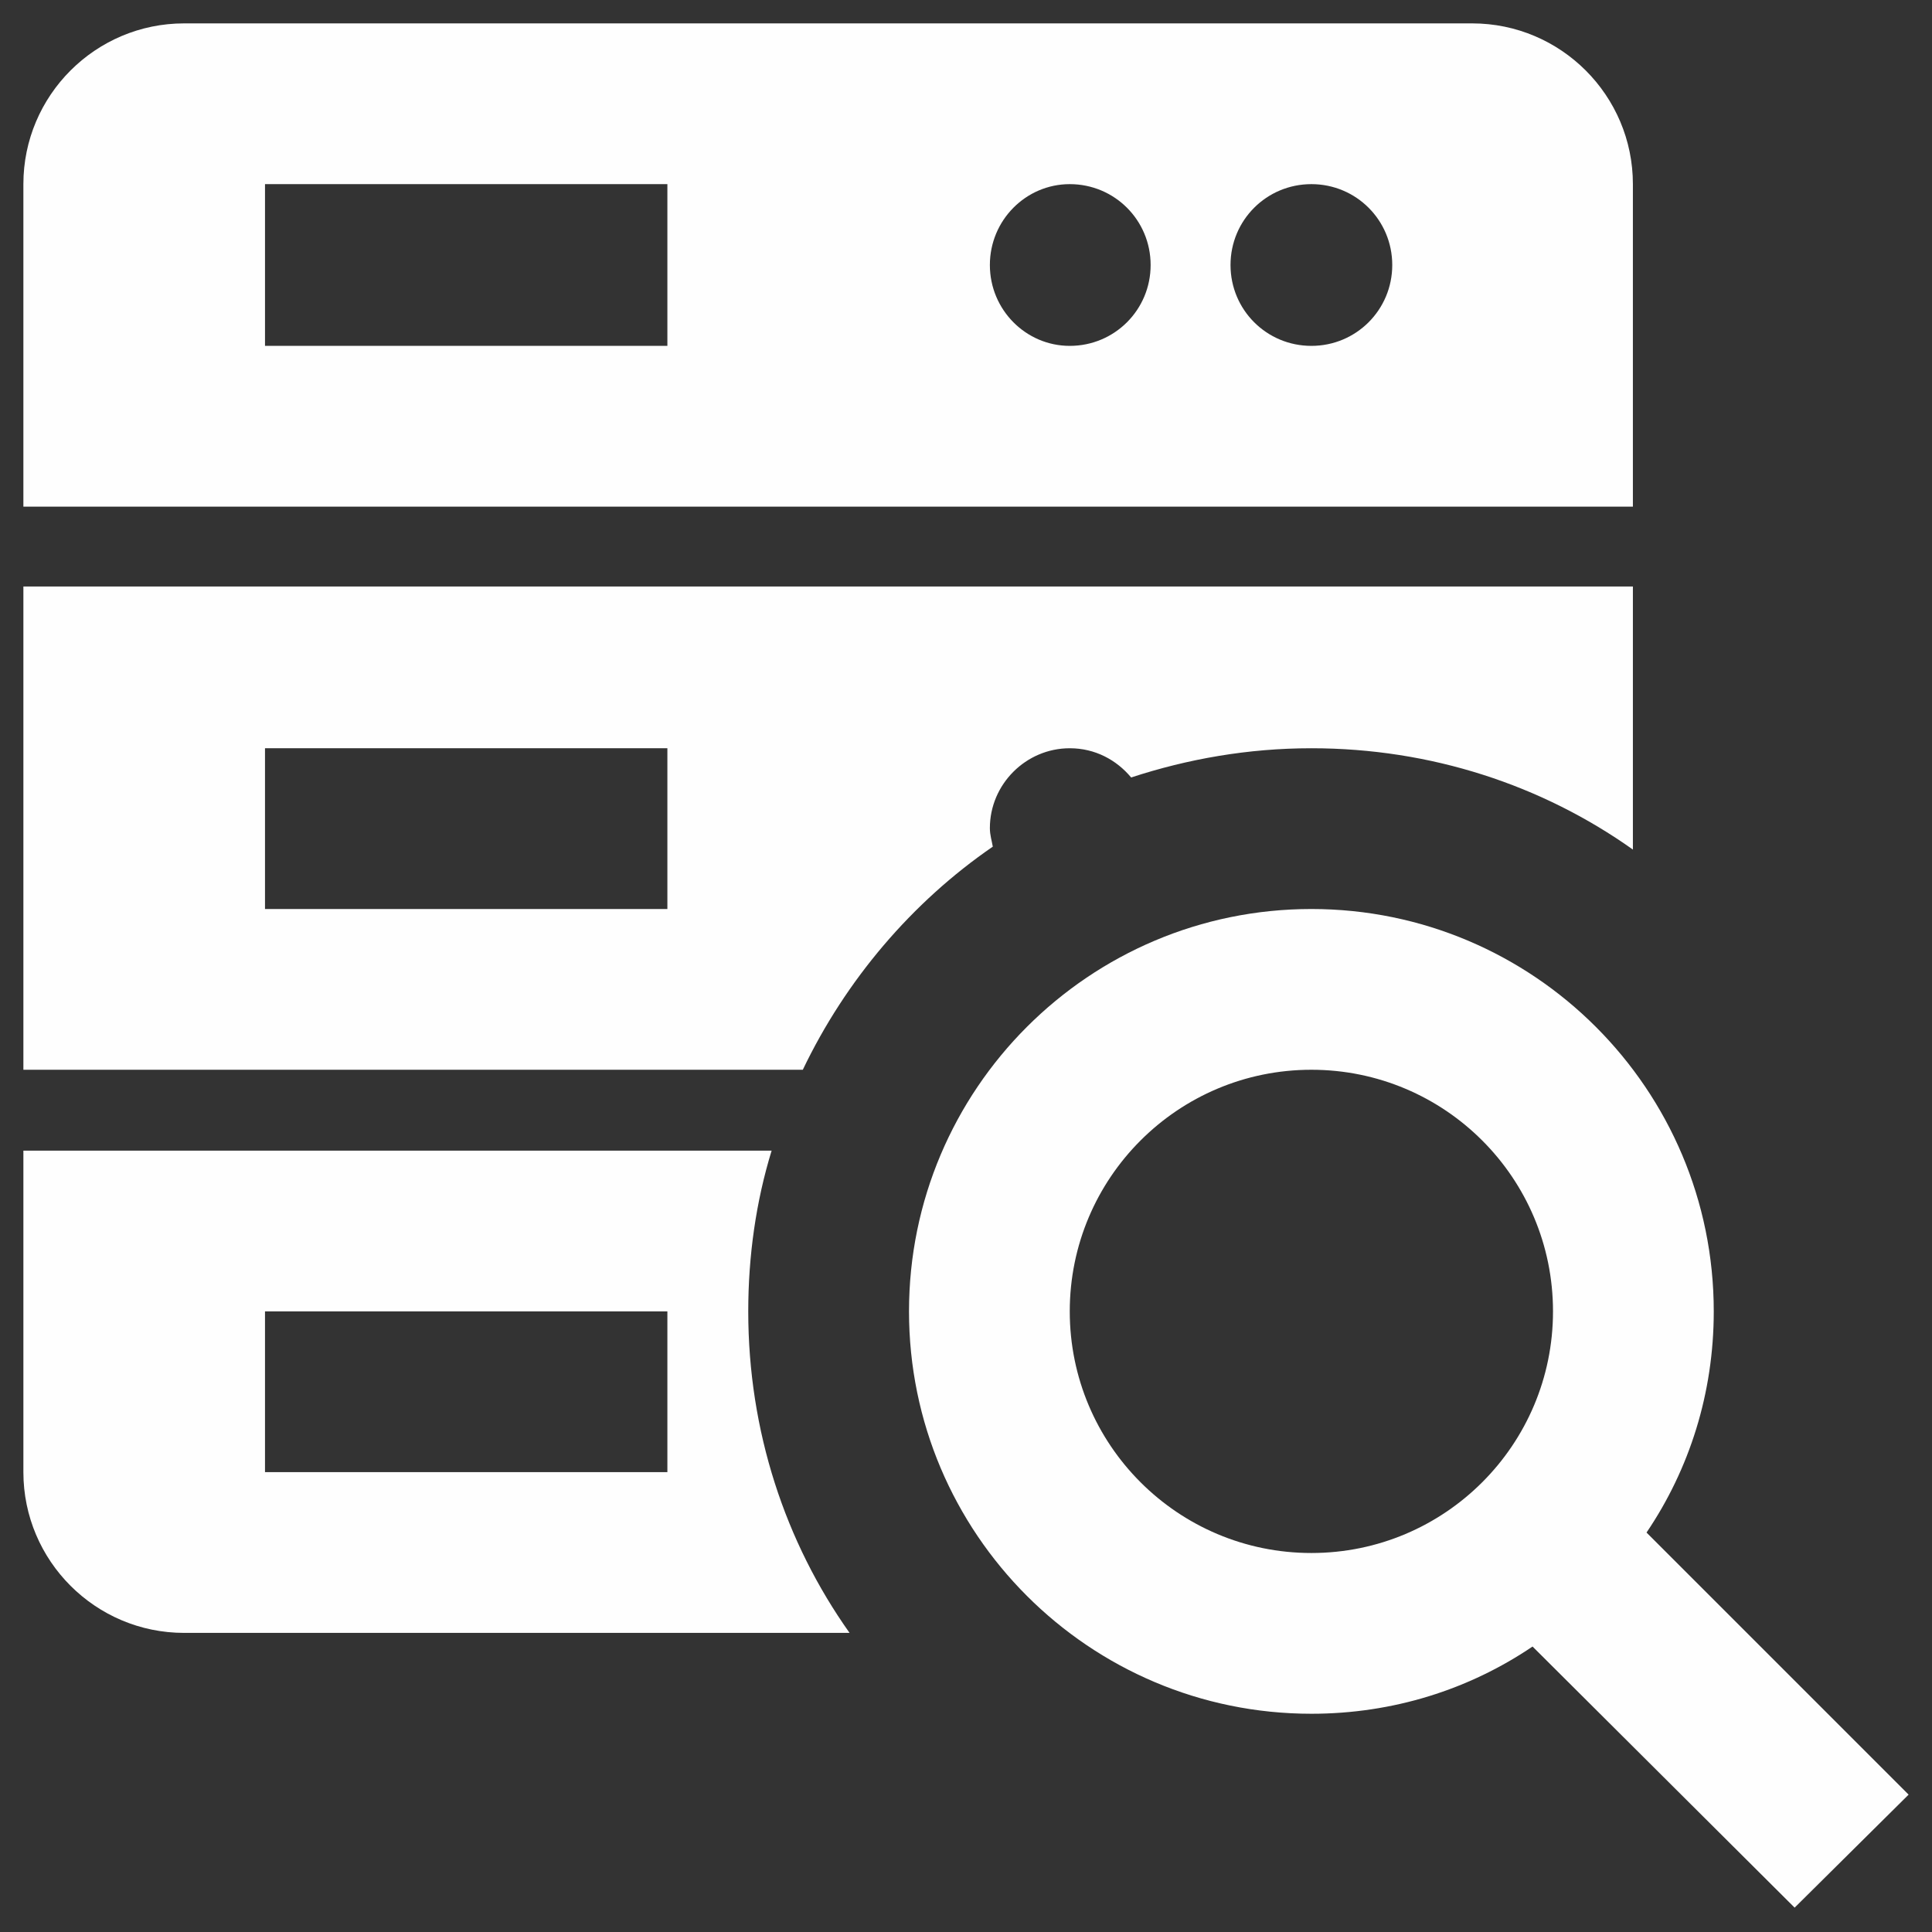 <?xml version="1.0" encoding="UTF-8"?>
<!DOCTYPE svg PUBLIC "-//W3C//DTD SVG 1.1//EN" "http://www.w3.org/Graphics/SVG/1.1/DTD/svg11.dtd">
<!-- Creator: CorelDRAW 2019 (64-Bit) -->
<svg xmlns="http://www.w3.org/2000/svg" xml:space="preserve" width="182px" height="182px" version="1.1" style="shape-rendering:geometricPrecision; text-rendering:geometricPrecision; image-rendering:optimizeQuality; fill-rule:evenodd; clip-rule:evenodd"
viewBox="0 0 19.83 19.83"
 xmlns:xlink="http://www.w3.org/1999/xlink">
 <rect x="0" y="0" width="19.83" height="19.83" fill="#333333" stroke="none"/>
 <defs>
  <style type="text/css">
   <![CDATA[
    .fil0 {fill:none;fill-rule:nonzero}
    .fil1 {fill:#FEFEFE;fill-rule:nonzero}
   ]]>
  </style>
 </defs>
 <g id="Plan_x0020_1">
  <g id="_2451850768448">
   <polygon class="fil0" points="19.83,19.83 0,19.83 0,0 19.83,0 "/>
   <g>
    <g>
     <path class="fil1" d="M0.24 10.98l8 0c0.44,-0.92 1.12,-1.72 1.95,-2.29 -0.01,-0.06 -0.03,-0.12 -0.03,-0.19 0,-0.45 0.37,-0.82 0.82,-0.82 0.26,0 0.48,0.12 0.63,0.3 0.58,-0.19 1.2,-0.3 1.85,-0.3 1.23,0 2.37,0.38 3.3,1.04l0 -2.7 -16.52 0 0 4.96zm6.61 -3.3l0 0 0 1.65 -4.13 0 0 -1.65 4.13 0z"/>
     <path class="fil1" d="M7.68 13.46c0,-0.57 0.08,-1.13 0.24,-1.65l-7.68 0 0 3.3c0,0.91 0.74,1.65 1.65,1.65l6.83 0c-0.66,-0.93 -1.04,-2.07 -1.04,-3.3zm-0.83 1.65l0 0 -4.13 0 0 -1.65 4.13 0 0 1.65z"/>
     <path class="fil1" d="M16.76 5.2l0 -3.31c0,-0.91 -0.74,-1.65 -1.65,-1.65l-13.22 0c-0.91,0 -1.65,0.74 -1.65,1.65l0 3.31 16.52 0zm-3.3 -3.31l0 0c0.46,0 0.83,0.37 0.83,0.83 0,0.46 -0.37,0.83 -0.83,0.83 -0.46,0 -0.83,-0.37 -0.83,-0.83 0,-0.46 0.37,-0.83 0.83,-0.83zm-2.48 0l0 0c0.46,0 0.83,0.37 0.83,0.83 0,0.46 -0.37,0.83 -0.83,0.83 -0.45,0 -0.82,-0.37 -0.82,-0.83 0,-0.46 0.37,-0.83 0.82,-0.83zm-8.26 0l0 0 4.13 0 0 1.66 -4.13 0 0 -1.66z"/>
    </g>
    <path class="fil1" d="M19.59 18.42l-2.69 -2.69c0.44,-0.65 0.69,-1.43 0.69,-2.27 0,-2.28 -1.85,-4.13 -4.13,-4.13 -2.28,0 -4.13,1.85 -4.13,4.13 0,2.28 1.85,4.13 4.13,4.13 0.84,0 1.62,-0.25 2.27,-0.69l2.69 2.68 1.17 -1.16zm-8.61 -4.96l0 0c0,-1.37 1.11,-2.48 2.48,-2.48 1.37,0 2.48,1.11 2.48,2.48 0,1.37 -1.11,2.48 -2.48,2.48 -1.37,0 -2.48,-1.11 -2.48,-2.48z"/>
   </g>
  </g>
 </g>
</svg>
